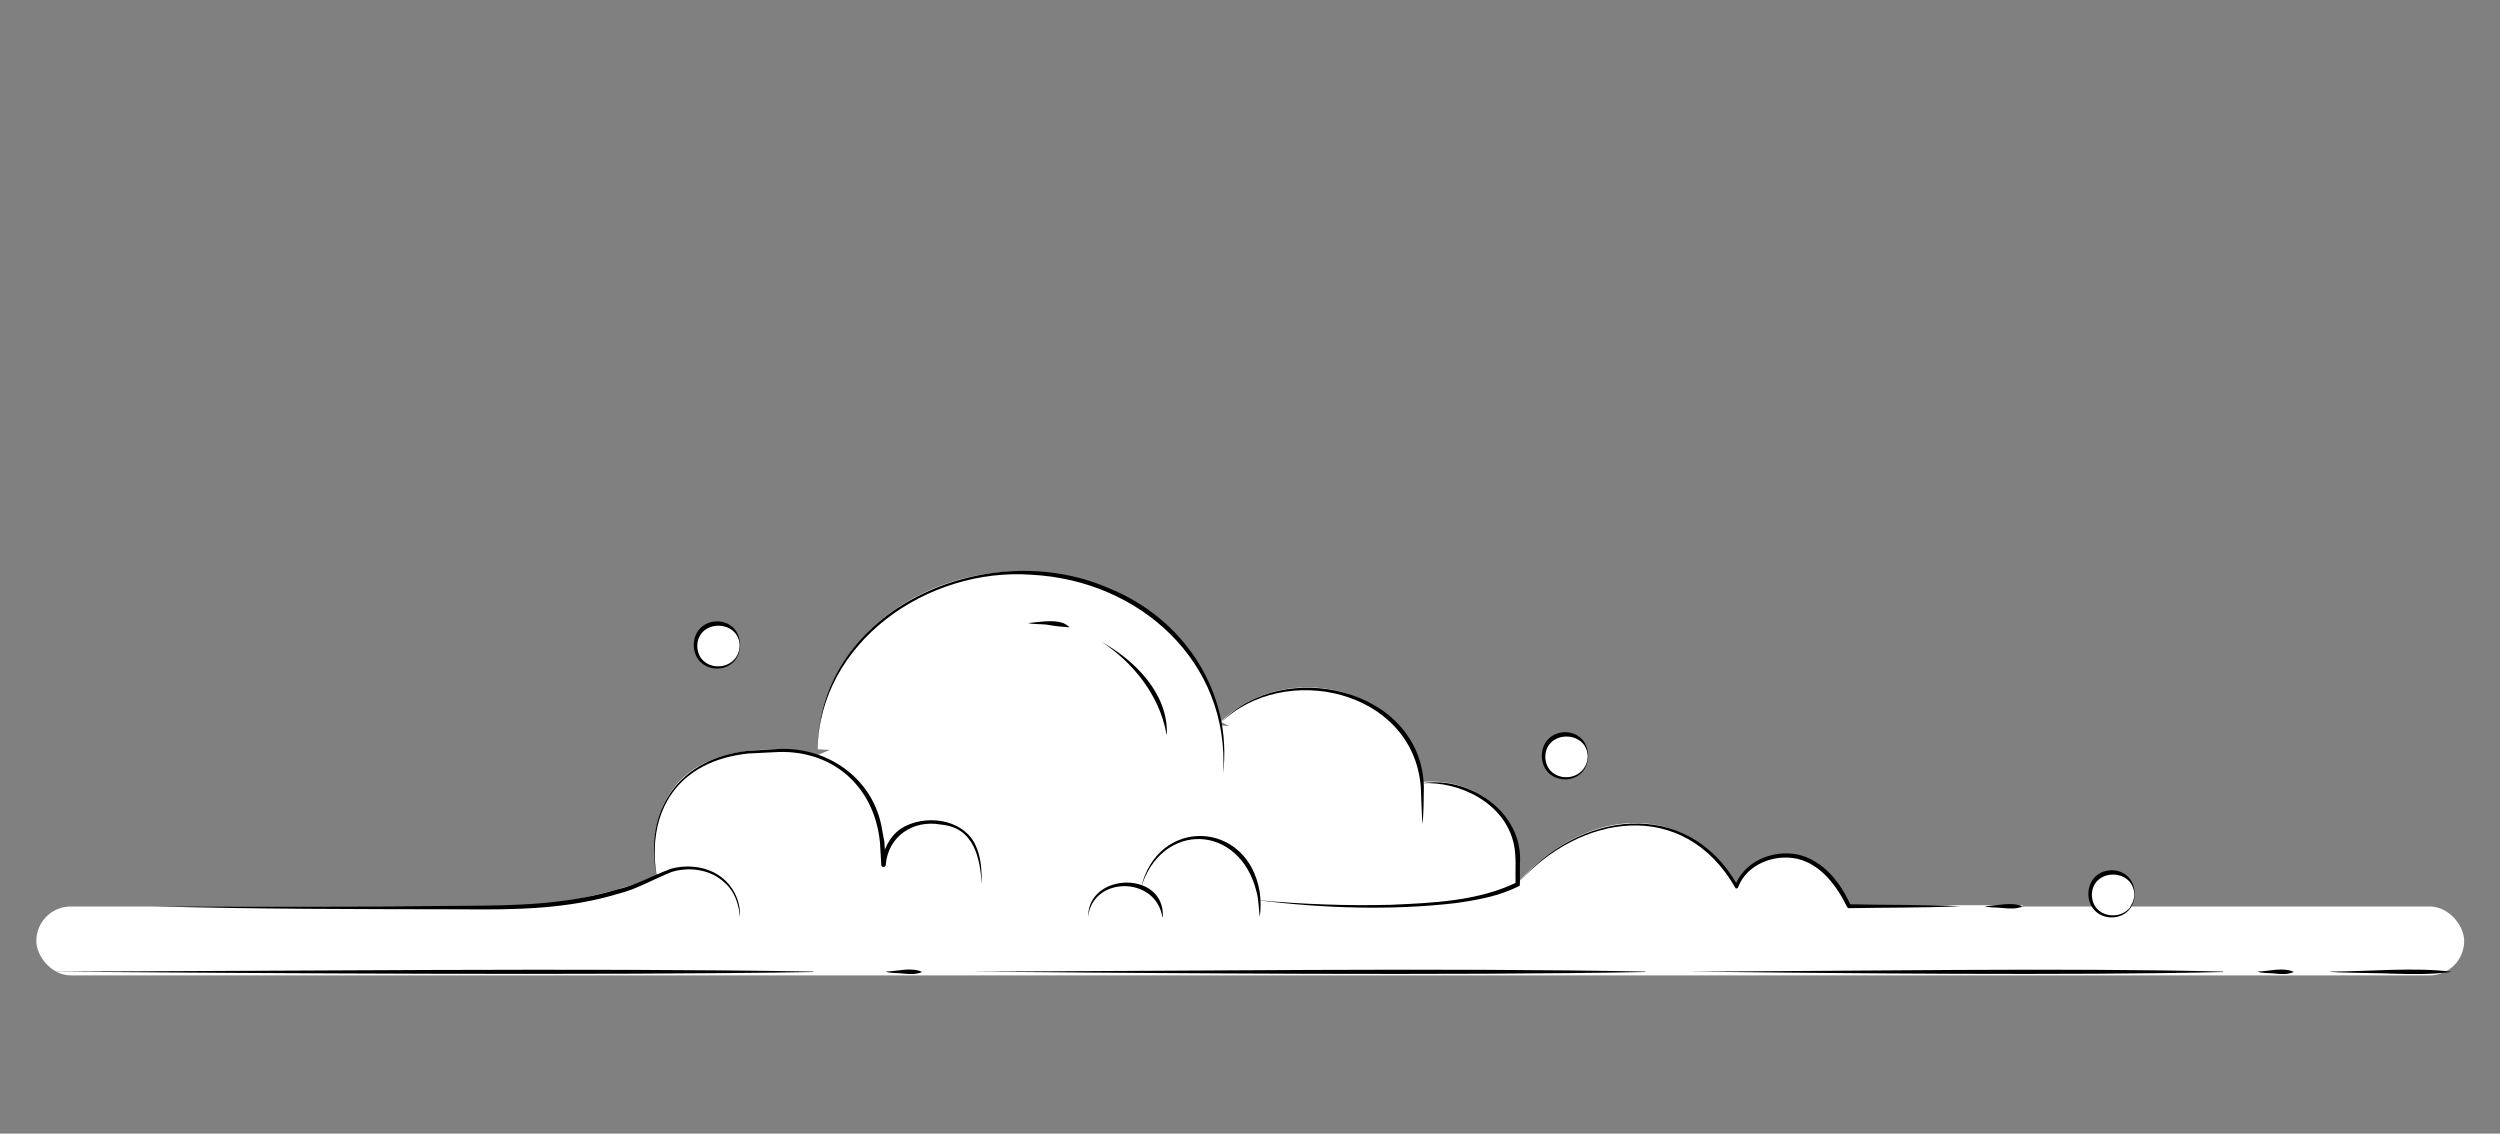 <?xml version="1.0" encoding="UTF-8"?>
<svg id="Layer_1" data-name="Layer 1" xmlns="http://www.w3.org/2000/svg" viewBox="0 0 282.68 128.18">
  <rect x="0" y="0" width="282.68" height="128.18" fill="#808080" stroke="none"/>
  <defs>
    <style>
      .cls-1 {
        fill: #fff;
      }
    </style>
  </defs>
  <rect class="cls-1" x="4.11" y="102.5" width="274.52" height="7.79" rx="3.89" ry="3.89"/>
  <g>
    <path class="cls-1" d="M18.1,103.77s33.22.75,36.78,0,15.79-2.82,19.39-4.82c4.34-2.41,9.38-.07,9.38,4.63"/>
    <path class="cls-1" d="M74.28,98.95s-3.29-14.2,13.18-14.2c0,0,12.45-1.37,12.45,12.9,0,0,.27-4.83,5.27-4.83s5.81,3.47,5.81,7"/>
    <path class="cls-1" d="M138.3,87.31v-2.59c0-11.11-10.26-20.12-22.92-20.12s-22.92,9.01-22.92,20.12"/>
    <path class="cls-1" d="M129.02,100.32c.81-3.35,3.45-5.8,6.58-5.8,3.78,0,6.84,3.57,6.84,7.98v1.03"/>
    <path class="cls-1" d="M123.06,103.55c0-2.06,1.88-3.72,4.2-3.72s4.2,1.67,4.2,3.72"/>
    <path class="cls-1" d="M138.03,81.62c2.39-2.39,5.89-3.9,9.8-3.9,7.19,0,13.02,5.12,13.02,11.43v3.9"/>
    <path class="cls-1" d="M142.44,101.69s21.25,2.34,29.17-1.85v-2.92c0-4.72-4.36-8.55-9.74-8.55-.37,0-.73.02-1.08.05"/>
    <circle class="cls-1" cx="238.84" cy="100.99" r="2.51"/>
    <circle class="cls-1" cx="177.04" cy="85.38" r="2.51"/>
    <circle class="cls-1" cx="81.15" cy="72.85" r="2.51"/>
    <path class="cls-1" d="M116.25,70.34s3.28-.23,4.68.43"/>
    <path class="cls-1" d="M124.45,72.41s6.97,3.7,7.47,10.46"/>
    <path class="cls-1" d="M49.89,104.06h178.82v-1.71h-19.64l-6.02-3.32-6.71,1.13-24.73-.3s5.37-6.8,13.32-6.8,11.41,7.1,11.41,7.1c0,0,1.11-3.55,5.74-3.55s6.98,5.75,6.98,5.75h12.58"/>
    <polygon class="cls-1" points="54.89 103.77 69.43 102.35 78.63 96.05 86.38 87.9 98.45 82.87 126.54 81.39 152.81 82.87 167.78 97.43 171.61 99.85 188.24 97.73 196.34 100.15 202.08 96.6 206.71 99.83 209.07 102.35 207.33 103.77 54.89 103.77"/>
  </g>
  <g>
    <path d="M5.47,109.86c25.02-.04,61.8-.45,86.49,0,.03,0,.03.05,0,.05-24.5.4-61.81.14-86.49-.05h0Z"/>
    <path d="M100.17,109.86c1.34-.04,2.85-.53,4.1.04-.66.29-1.36.27-2.06.19-.63-.09-1.55-.02-2.04-.22h0Z"/>
    <path d="M255.27,109.86c1.34-.04,2.85-.53,4.1.04-.66.29-1.36.27-2.06.19-.63-.09-1.55-.02-2.04-.22h0Z"/>
    <path d="M263.48,109.86c4.05,0,9.81-.53,13.75.03-2.26.32-4.6.26-6.89.2,0-.05-7.02-.09-6.87-.23h0Z"/>
    <path d="M109.76,109.86c22.5-.04,54.08-.46,76.25,0,.03,0,.03.05,0,.05-22,.41-54.09.14-76.25-.05h0Z"/>
    <path d="M190.91,109.86c17.84-.04,42.87-.46,60.45,0,.03,0,.03.05,0,.05-17.43.41-42.92.14-60.45-.05h0Z"/>
    <path d="M17.34,102.48c11.7.03,23.4.06,35.09-.06,5.84-.02,11.69-.14,17.32-1.84,2.18-.48,4.05-1.6,6.13-2.35,2.15-.58,4.66-.18,6.26,1.46,1.06,1.05,1.63,2.63,1.53,4.06-.11-1.43-.58-2.93-1.69-3.9-1.56-1.53-3.96-1.87-6-1.27-2.02.79-3.95,1.96-6.09,2.48-5.65,1.73-11.6,1.82-17.45,1.76-11.65-.02-23.6-.02-35.09-.34h0Z"/>
    <path d="M74.25,99.09c-1.49-7.6,2.58-13.35,10.33-14.19,0,0,2.87-.17,2.87-.17,5.84-.55,11.41,3.18,12.31,9.19,0,0,.24,1.28.24,1.28l.15,2.59h-.5c.16-1.61.89-3.19,2.24-4.11,2.61-1.64,6.88-1.16,8.35,1.75.71,1.42.78,3.02.76,4.54-.17-2.96-.88-6.4-4.58-6.73-3.16-.59-6.02,1.32-6.27,4.57-.03.3-.49.29-.5-.01,0,0-.15-2.53-.15-2.53-.63-6.48-5.54-10.68-12.06-10.21,0,0-2.83.14-2.83.14-7.9.84-11.53,6.37-10.37,13.9h0Z"/>
    <path d="M92.43,84.86c.12-16.11,19.24-24.3,32.86-18.39,8.54,3.41,14.11,11.76,13.01,21,.78-12.66-9.43-21.84-21.64-22.48-11.77-.87-24,7.59-24.23,19.86h0Z"/>
    <path d="M129,100.45c1.84-8.15,12.11-7.78,13.44.42.13.93.13,1.93,0,2.81-.12-.9-.11-1.87-.34-2.75-1.87-7.87-10.83-8.11-13.1-.49h0Z"/>
    <path d="M123.03,103.69c-.01-5.11,8.73-5.27,8.45,0,0,.03-.05.03-.05,0-.75-4.66-7.89-4.65-8.4,0h0Z"/>
    <path d="M138.01,81.74c7.03-7.52,22.67-3.98,22.99,7.2-.04,1.38.01,3.03-.18,4.25,0,0-.17-4.24-.17-4.24-.9-10.97-15.42-14.21-22.64-7.21h0Z"/>
    <path d="M142.44,101.8c4.9.45,9.82.63,14.73.51,4.82-.21,9.94-.41,14.33-2.54,0,0-.13.22-.13.22-.05-1.52.11-3.09-.19-4.52-1-4.65-6.07-7.13-10.39-6.91,5.4-.85,11.51,3.32,11.07,9.14,0,0,0,2.3,0,2.3,0,.09-.05.17-.13.21-2.26,1.13-4.73,1.57-7.17,1.91-7.28.85-15,.57-22.11-.3h0Z"/>
    <path d="M171.59,99.97c6.74-8.25,19.18-10.07,24.93.23,0,0-.37.03-.37.03,1.02-2.84,4.31-4.19,7.15-3.6,2.88.66,4.84,3.19,5.97,5.76,0,0-.21-.14-.21-.14,4.19.09,8.45.03,12.61.22-4.17.19-8.41.14-12.61.22-.09,0-.17-.06-.21-.14-1.14-2.36-2.98-4.85-5.66-5.45-2.59-.56-5.7.64-6.66,3.23-.04.11-.16.16-.27.12-5.9-10.37-17.7-8.41-24.68-.5h0Z"/>
    <path d="M224.42,102.46c1.41-.04,2.98-.53,4.3.03-.69.29-1.43.27-2.16.19-.67-.09-1.62-.02-2.14-.22h0Z"/>
    <path d="M241.38,101.13c-.11,3.48-5.11,3.47-5.25,0,.03-3.63,5.26-3.65,5.25,0h0ZM241.33,101.13c-.12-2.98-4.69-2.99-4.8,0,0,3.15,4.75,3.17,4.8,0h0Z"/>
    <path d="M179.58,85.52c-.11,3.48-5.11,3.47-5.25,0,.03-3.63,5.26-3.65,5.25,0h0ZM179.53,85.52c-.12-2.98-4.69-2.99-4.8,0,0,3.15,4.75,3.17,4.8,0h0Z"/>
    <path d="M83.69,72.99c-.11,3.48-5.11,3.47-5.25,0,.03-3.63,5.26-3.65,5.25,0h0ZM83.64,72.99c-.12-2.98-4.69-2.99-4.8,0,0,3.14,4.75,3.17,4.8,0h0Z"/>
    <path d="M116.25,70.45c1.36-.11,3.72-.61,4.67.48-.69-.04-1.64-.13-2.31-.26-.73-.14-1.75-.05-2.35-.22h0Z"/>
    <path d="M124.46,72.52c3.8,2.1,7.61,5.83,7.48,10.48,0,.03-.04.03-.05,0-.77-4.41-3.85-8.18-7.43-10.49h0Z"/>
  </g>
</svg>
